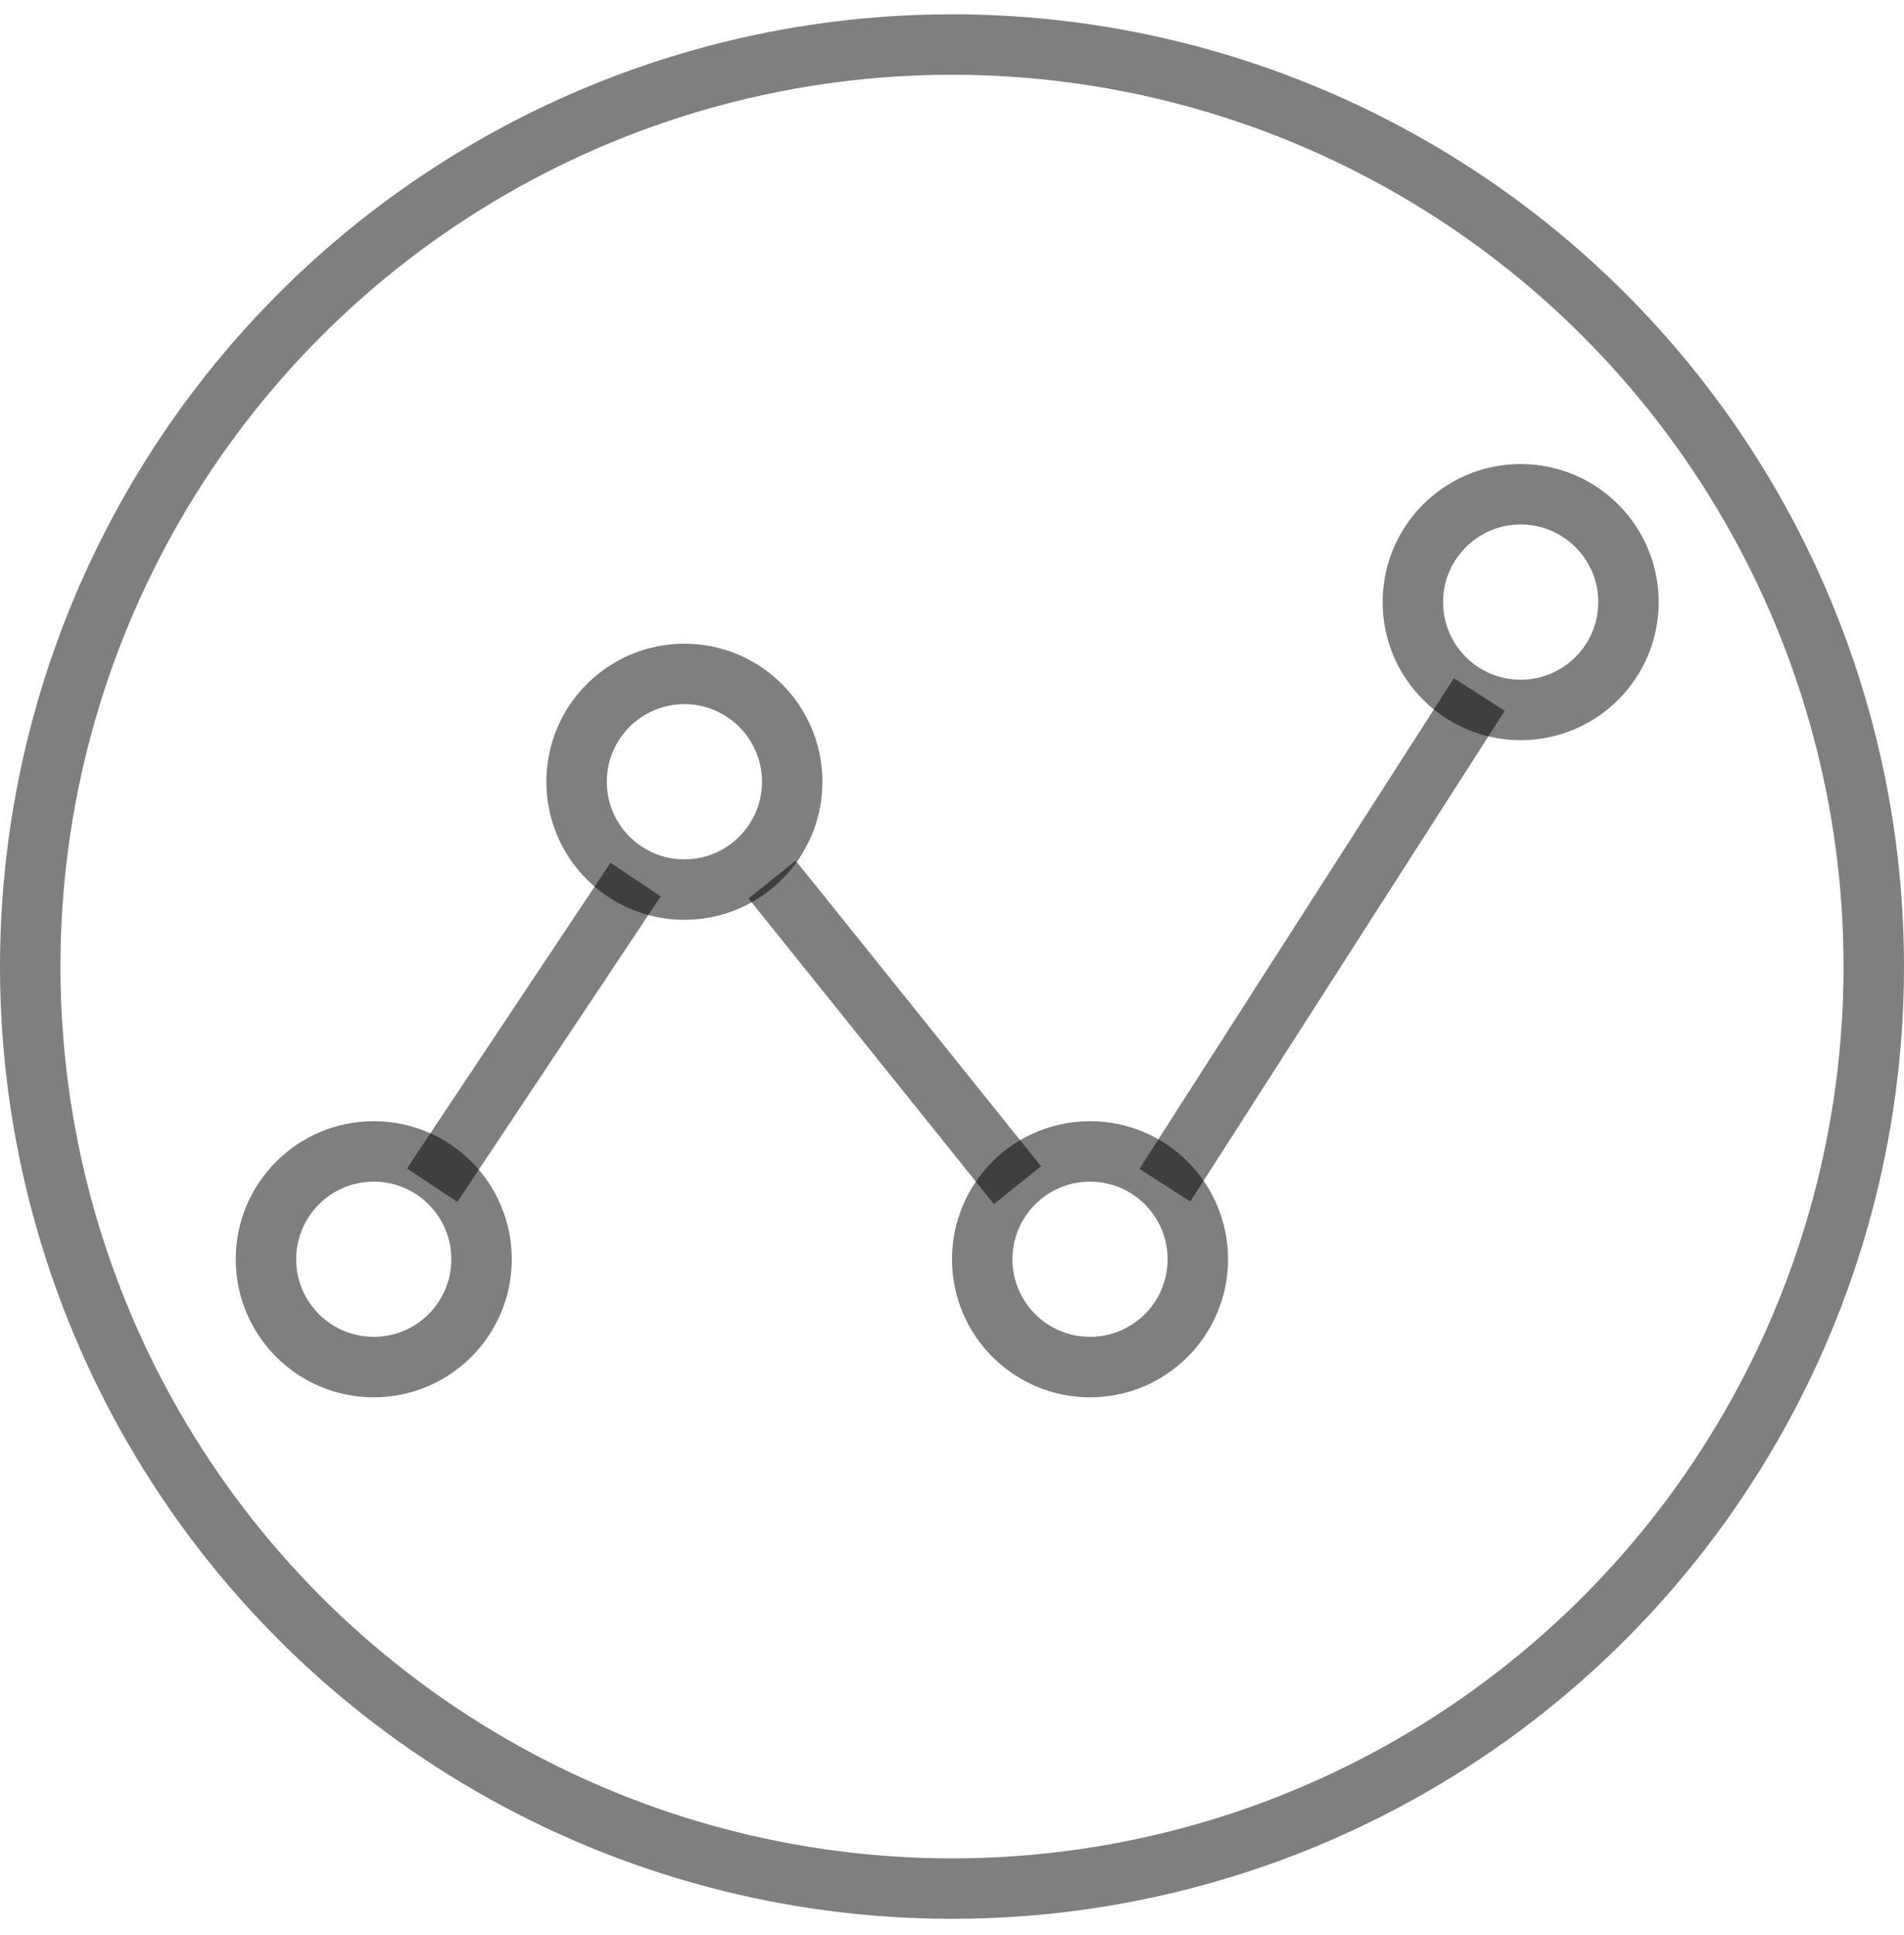 <svg width="63" height="64" viewBox="0 0 63 64" fill="none" xmlns="http://www.w3.org/2000/svg">
<g clip-path="url(#clip0_4012_261)">
<circle cx="31.5" cy="31.973" r="30.5" stroke="black" stroke-opacity="0.5" stroke-width="2"/>
<circle cx="12.367" cy="41.655" r="3.567" stroke="black" stroke-opacity="0.5" stroke-width="2"/>
<circle cx="22.645" cy="25.86" r="3.567" stroke="black" stroke-opacity="0.5" stroke-width="2"/>
<circle cx="36.067" cy="41.655" r="3.567" stroke="black" stroke-opacity="0.5" stroke-width="2"/>
<circle cx="50.316" cy="19.917" r="3.567" stroke="black" stroke-opacity="0.5" stroke-width="2"/>
<path d="M14.299 39.205L21.031 29.095" stroke="black" stroke-opacity="0.5" stroke-width="2"/>
<path d="M33.666 39.205L25.549 29.095" stroke="black" stroke-opacity="0.5" stroke-width="2"/>
<path d="M48.947 22.975L38.543 39.205" stroke="black" stroke-opacity="0.5" stroke-width="2"/>
</g>
<defs>
<clipPath id="clip0_4012_261">
<rect width="63" height="63" fill="white" transform="translate(0 0.473)"/>
</clipPath>
</defs>
</svg>
